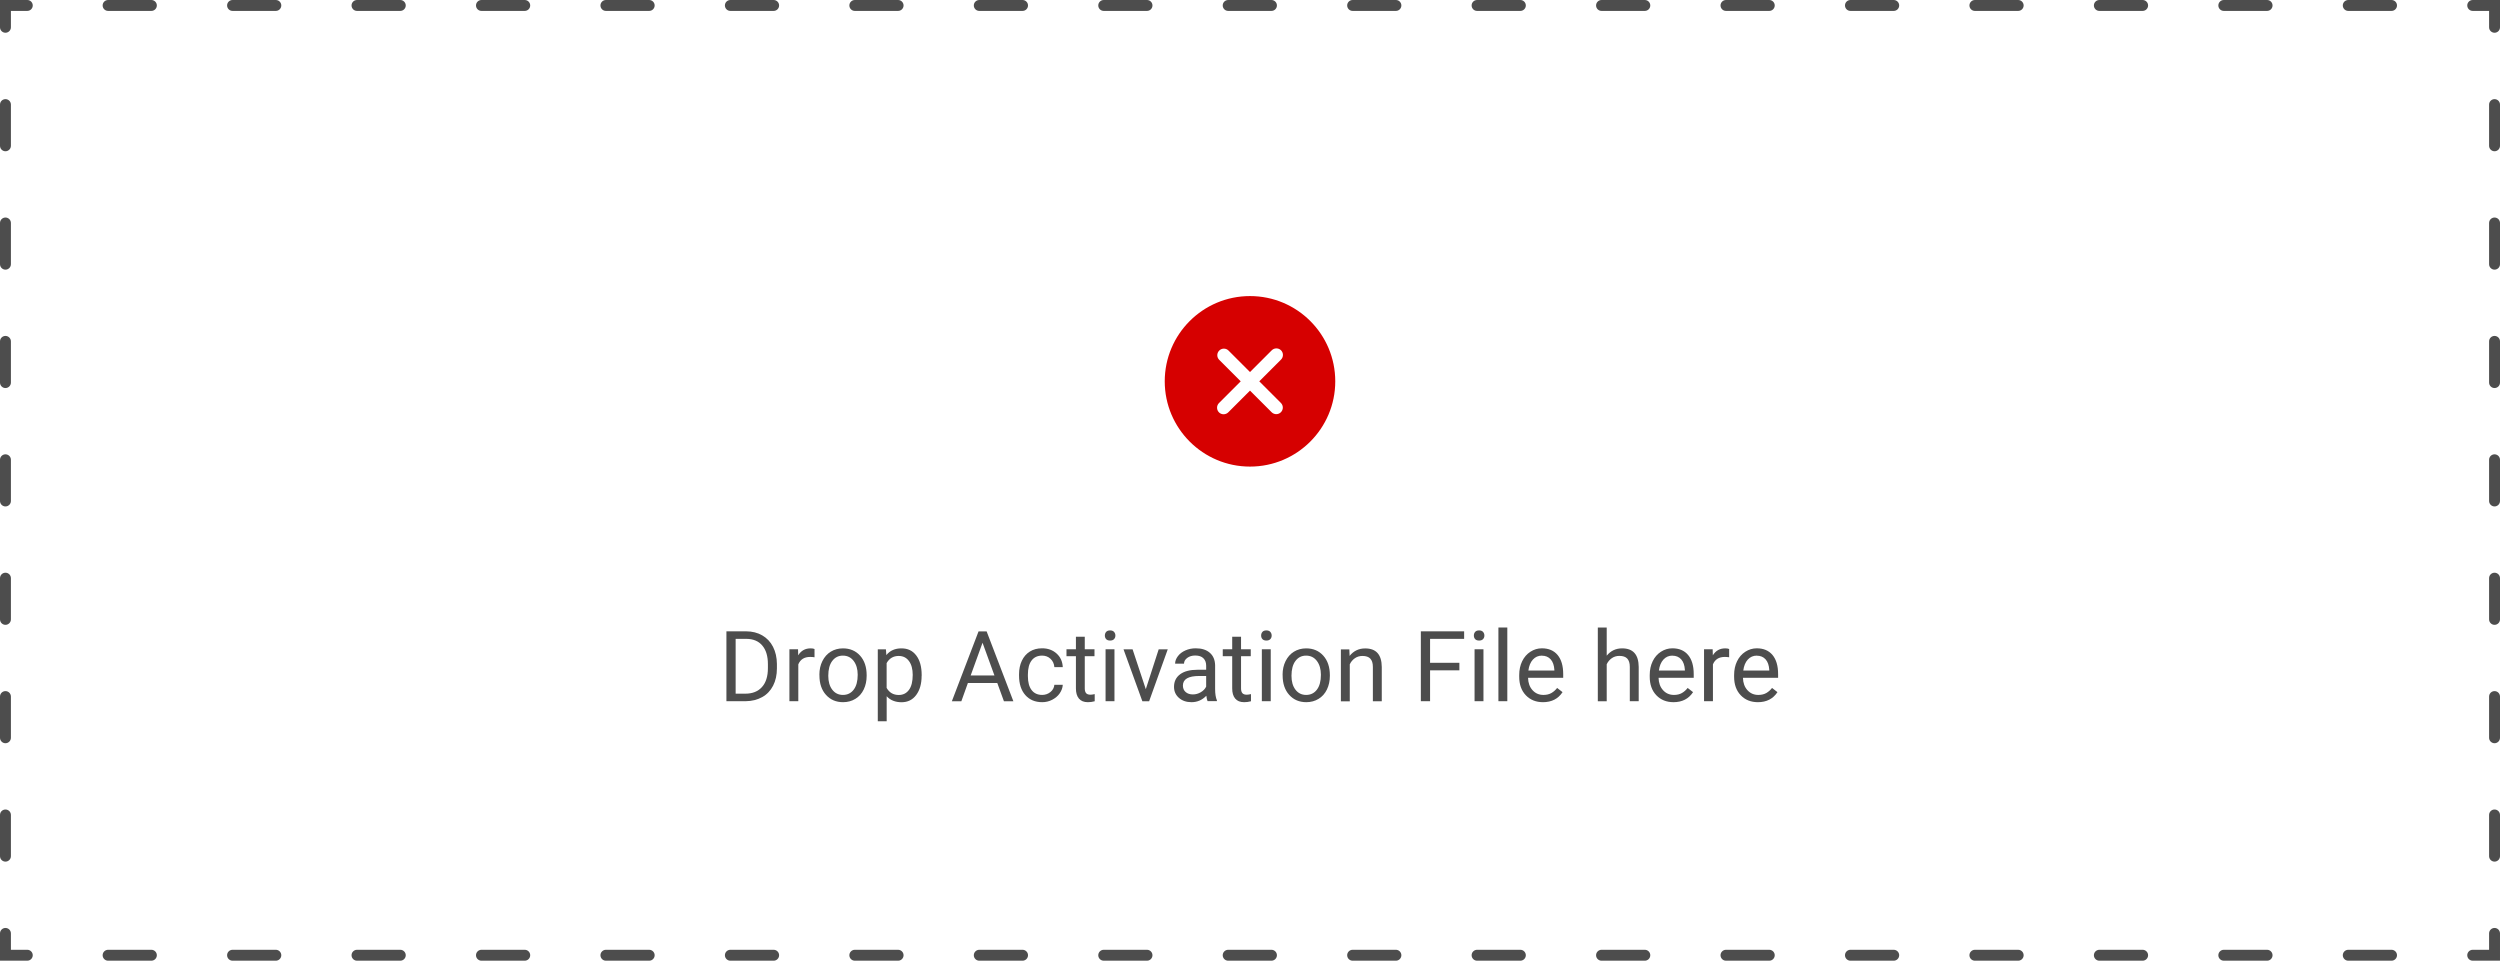 <?xml version="1.0" encoding="UTF-8"?><svg id="Layer_2" xmlns="http://www.w3.org/2000/svg" viewBox="0 0 458 176"><g id="Layer_3"><g id="Up_to_2_offline_machines_"><g style="fill:none; isolation:isolate;"><path d="m133.08,128.46v-12.8h3.61c1.11,0,2.1.25,2.95.74s1.52,1.19,1.98,2.1.7,1.95.71,3.13v.82c0,1.21-.23,2.26-.7,3.17s-1.13,1.61-2,2.09-1.87.74-3.02.75h-3.54Zm1.69-11.42v10.04h1.78c1.3,0,2.31-.4,3.04-1.21s1.09-1.96,1.09-3.46v-.75c0-1.45-.34-2.58-1.02-3.39-.68-.81-1.65-1.22-2.9-1.23h-1.97Z" style="fill:#4d4d4d;"/><path d="m149.22,120.41c-.25-.04-.51-.06-.8-.06-1.07,0-1.79.45-2.17,1.36v6.75h-1.63v-9.51h1.58l.03,1.1c.53-.85,1.29-1.27,2.27-1.27.32,0,.56.04.72.12v1.51Z" style="fill:#4d4d4d;"/><path d="m150.11,123.62c0-.93.18-1.77.55-2.51s.88-1.32,1.53-1.72,1.4-.61,2.24-.61c1.29,0,2.34.45,3.14,1.34s1.2,2.09,1.2,3.58v.11c0,.93-.18,1.76-.53,2.49-.35.74-.86,1.31-1.52,1.72s-1.42.62-2.27.62c-1.29,0-2.33-.45-3.13-1.34s-1.2-2.08-1.2-3.56v-.11Zm1.63.19c0,1.05.24,1.9.73,2.54s1.14.96,1.96.96,1.48-.32,1.97-.97c.49-.65.73-1.55.73-2.72,0-1.04-.25-1.89-.74-2.54-.5-.65-1.15-.97-1.97-.97s-1.45.32-1.94.96-.74,1.55-.74,2.74Z" style="fill:#4d4d4d;"/><path d="m168.84,123.82c0,1.45-.33,2.61-.99,3.5s-1.56,1.33-2.69,1.33-2.06-.37-2.72-1.1v4.58h-1.63v-13.17h1.49l.08,1.05c.66-.82,1.58-1.23,2.76-1.23s2.05.43,2.71,1.29,1,2.06,1,3.59v.15Zm-1.63-.18c0-1.07-.23-1.92-.69-2.54s-1.08-.93-1.88-.93c-.98,0-1.72.44-2.21,1.31v4.54c.49.87,1.23,1.3,2.23,1.3.78,0,1.4-.31,1.86-.93s.69-1.54.69-2.76Z" style="fill:#4d4d4d;"/><path d="m182.68,125.12h-5.36l-1.2,3.35h-1.74l4.89-12.8h1.48l4.9,12.8h-1.73l-1.22-3.35Zm-4.85-1.38h4.35l-2.18-5.99-2.17,5.99Z" style="fill:#4d4d4d;"/><path d="m190.92,127.31c.58,0,1.09-.18,1.52-.53s.67-.79.72-1.32h1.54c-.03.54-.22,1.06-.56,1.56s-.81.88-1.38,1.18-1.19.44-1.83.44c-1.29,0-2.32-.43-3.09-1.3-.76-.86-1.15-2.05-1.15-3.55v-.27c0-.93.17-1.75.51-2.47s.83-1.28,1.46-1.68,1.39-.6,2.25-.6c1.07,0,1.95.32,2.66.96s1.08,1.47,1.13,2.49h-1.54c-.05-.62-.28-1.12-.7-1.52-.42-.4-.94-.59-1.55-.59-.83,0-1.47.3-1.92.89s-.68,1.45-.68,2.58v.31c0,1.1.23,1.94.68,2.53s1.1.89,1.93.89Z" style="fill:#4d4d4d;"/><path d="m198.73,116.65v2.3h1.78v1.26h-1.78v5.91c0,.38.08.67.24.86s.43.29.81.29c.19,0,.45-.04.77-.11v1.31c-.43.12-.84.17-1.25.17-.73,0-1.27-.22-1.64-.66s-.55-1.06-.55-1.87v-5.9h-1.73v-1.26h1.73v-2.3h1.63Z" style="fill:#4d4d4d;"/><path d="m202.41,116.43c0-.26.08-.49.24-.67s.4-.27.72-.27.56.09.72.27.25.4.25.67-.08.48-.25.66-.4.26-.72.26-.56-.09-.72-.26-.24-.4-.24-.66Zm1.76,12.03h-1.63v-9.51h1.63v9.51Z" style="fill:#4d4d4d;"/><path d="m209.91,126.26l2.36-7.3h1.66l-3.41,9.51h-1.24l-3.45-9.51h1.66l2.42,7.3Z" style="fill:#4d4d4d;"/><path d="m221.23,128.46c-.09-.19-.17-.52-.23-1-.76.79-1.66,1.18-2.71,1.18-.94,0-1.71-.26-2.31-.79s-.9-1.2-.9-2.02c0-.99.38-1.76,1.13-2.31s1.81-.82,3.18-.82h1.58v-.75c0-.57-.17-1.02-.51-1.36-.34-.34-.84-.5-1.5-.5-.58,0-1.07.15-1.46.44s-.59.65-.59,1.06h-1.63c0-.47.17-.93.51-1.38s.79-.79,1.37-1.05,1.21-.39,1.9-.39c1.1,0,1.95.27,2.58.82s.94,1.3.97,2.26v4.38c0,.87.11,1.57.33,2.08v.14h-1.71Zm-2.7-1.24c.51,0,.99-.13,1.45-.4s.79-.61.99-1.03v-1.95h-1.27c-1.99,0-2.99.58-2.99,1.75,0,.51.17.91.51,1.2s.78.43,1.31.43Z" style="fill:#4d4d4d;"/><path d="m227.36,116.65v2.3h1.78v1.26h-1.78v5.91c0,.38.08.67.24.86s.43.29.81.29c.19,0,.45-.04.77-.11v1.31c-.43.12-.84.17-1.25.17-.73,0-1.27-.22-1.64-.66s-.55-1.06-.55-1.87v-5.9h-1.73v-1.26h1.73v-2.3h1.63Z" style="fill:#4d4d4d;"/><path d="m231.04,116.43c0-.26.08-.49.24-.67s.4-.27.72-.27.56.09.72.27.25.4.25.67-.08.48-.25.66-.4.26-.72.26-.56-.09-.72-.26-.24-.4-.24-.66Zm1.76,12.03h-1.63v-9.51h1.63v9.51Z" style="fill:#4d4d4d;"/><path d="m234.97,123.62c0-.93.18-1.77.55-2.51s.88-1.32,1.53-1.72,1.4-.61,2.24-.61c1.29,0,2.34.45,3.14,1.34s1.2,2.09,1.2,3.58v.11c0,.93-.18,1.76-.53,2.49-.35.74-.86,1.31-1.52,1.72s-1.42.62-2.27.62c-1.29,0-2.33-.45-3.13-1.34s-1.2-2.08-1.2-3.56v-.11Zm1.63.19c0,1.05.24,1.9.73,2.54s1.14.96,1.96.96,1.48-.32,1.97-.97c.49-.65.73-1.55.73-2.72,0-1.04-.25-1.89-.74-2.54-.5-.65-1.15-.97-1.97-.97s-1.45.32-1.94.96-.74,1.55-.74,2.74Z" style="fill:#4d4d4d;"/><path d="m247.2,118.96l.05,1.2c.73-.91,1.68-1.37,2.85-1.37,2.01,0,3.02,1.13,3.04,3.4v6.28h-1.63v-6.29c0-.69-.16-1.19-.47-1.52s-.79-.49-1.44-.49c-.53,0-.99.14-1.39.42s-.71.65-.93,1.11v6.78h-1.63v-9.51h1.54Z" style="fill:#4d4d4d;"/><path d="m267.36,122.81h-5.37v5.65h-1.69v-12.8h7.93v1.38h-6.24v4.39h5.37v1.38Z" style="fill:#4d4d4d;"/><path d="m270.01,116.43c0-.26.08-.49.24-.67s.4-.27.72-.27.56.09.72.27.25.4.25.67-.08.48-.25.66-.4.26-.72.26-.56-.09-.72-.26-.24-.4-.24-.66Zm1.76,12.03h-1.63v-9.51h1.63v9.51Z" style="fill:#4d4d4d;"/><path d="m276.14,128.46h-1.63v-13.5h1.63v13.5Z" style="fill:#4d4d4d;"/><path d="m282.68,128.64c-1.29,0-2.34-.42-3.15-1.27s-1.21-1.98-1.21-3.4v-.3c0-.94.18-1.79.54-2.53s.86-1.32,1.51-1.74,1.35-.63,2.1-.63c1.24,0,2.2.41,2.88,1.22s1.03,1.98,1.03,3.5v.68h-6.44c.02.94.3,1.7.82,2.27.52.58,1.19.87,2,.87.57,0,1.06-.12,1.46-.35s.75-.54,1.05-.93l.99.77c-.8,1.22-1.99,1.84-3.59,1.84Zm-.2-8.53c-.66,0-1.21.24-1.65.72s-.72,1.15-.83,2.01h4.76v-.12c-.05-.83-.27-1.47-.67-1.92s-.94-.68-1.62-.68Z" style="fill:#4d4d4d;"/><path d="m294.36,120.11c.72-.88,1.66-1.33,2.81-1.33,2.01,0,3.02,1.13,3.04,3.4v6.28h-1.63v-6.29c0-.69-.16-1.19-.47-1.52s-.79-.49-1.44-.49c-.53,0-.99.14-1.39.42s-.71.65-.93,1.11v6.78h-1.63v-13.5h1.63v5.14Z" style="fill:#4d4d4d;"/><path d="m306.59,128.64c-1.29,0-2.34-.42-3.15-1.27s-1.21-1.98-1.21-3.4v-.3c0-.94.18-1.79.54-2.53s.86-1.32,1.51-1.74,1.35-.63,2.1-.63c1.24,0,2.2.41,2.88,1.22s1.03,1.98,1.03,3.5v.68h-6.44c.02.94.3,1.7.82,2.27.52.58,1.19.87,2,.87.57,0,1.06-.12,1.46-.35s.75-.54,1.05-.93l.99.77c-.8,1.22-1.99,1.84-3.59,1.84Zm-.2-8.53c-.66,0-1.21.24-1.65.72s-.72,1.15-.83,2.01h4.76v-.12c-.05-.83-.27-1.47-.67-1.92s-.94-.68-1.62-.68Z" style="fill:#4d4d4d;"/><path d="m316.78,120.41c-.25-.04-.51-.06-.8-.06-1.07,0-1.79.45-2.17,1.36v6.75h-1.63v-9.51h1.58l.03,1.1c.53-.85,1.29-1.27,2.27-1.27.32,0,.56.04.72.12v1.51Z" style="fill:#4d4d4d;"/><path d="m322.05,128.64c-1.29,0-2.34-.42-3.15-1.27s-1.21-1.98-1.21-3.4v-.3c0-.94.18-1.79.54-2.53s.86-1.32,1.51-1.74,1.35-.63,2.1-.63c1.24,0,2.2.41,2.88,1.22s1.03,1.98,1.03,3.5v.68h-6.44c.02.94.3,1.7.82,2.27.52.58,1.19.87,2,.87.57,0,1.06-.12,1.46-.35s.75-.54,1.05-.93l.99.77c-.8,1.22-1.99,1.84-3.59,1.84Zm-.2-8.53c-.66,0-1.21.24-1.65.72s-.72,1.15-.83,2.01h4.76v-.12c-.05-.83-.27-1.47-.67-1.92s-.94-.68-1.62-.68Z" style="fill:#4d4d4d;"/></g></g><path d="m458,176h-5c-.55,0-1-.45-1-1s.45-1,1-1h3v-3c0-.55.45-1,1-1s1,.45,1,1v5Z" style="fill:#4d4d4d;"/><path d="m438.13,176h-7.93c-.55,0-1-.45-1-1s.45-1,1-1h7.93c.55,0,1,.45,1,1s-.45,1-1,1Zm-22.8,0h-7.93c-.55,0-1-.45-1-1s.45-1,1-1h7.93c.55,0,1,.45,1,1s-.45,1-1,1Zm-22.8,0h-7.93c-.55,0-1-.45-1-1s.45-1,1-1h7.93c.55,0,1,.45,1,1s-.45,1-1,1Zm-22.8,0h-7.93c-.55,0-1-.45-1-1s.45-1,1-1h7.93c.55,0,1,.45,1,1s-.45,1-1,1Zm-22.8,0h-7.93c-.55,0-1-.45-1-1s.45-1,1-1h7.93c.55,0,1,.45,1,1s-.45,1-1,1Zm-22.8,0h-7.93c-.55,0-1-.45-1-1s.45-1,1-1h7.93c.55,0,1,.45,1,1s-.45,1-1,1Zm-22.8,0h-7.93c-.55,0-1-.45-1-1s.45-1,1-1h7.93c.55,0,1,.45,1,1s-.45,1-1,1Zm-22.8,0h-7.93c-.55,0-1-.45-1-1s.45-1,1-1h7.93c.55,0,1,.45,1,1s-.45,1-1,1Zm-22.8,0h-7.93c-.55,0-1-.45-1-1s.45-1,1-1h7.93c.55,0,1,.45,1,1s-.45,1-1,1Zm-22.8,0h-7.93c-.55,0-1-.45-1-1s.45-1,1-1h7.93c.55,0,1,.45,1,1s-.45,1-1,1Zm-22.8,0h-7.93c-.55,0-1-.45-1-1s.45-1,1-1h7.93c.55,0,1,.45,1,1s-.45,1-1,1Zm-22.8,0h-7.93c-.55,0-1-.45-1-1s.45-1,1-1h7.93c.55,0,1,.45,1,1s-.45,1-1,1Zm-22.8,0h-7.93c-.55,0-1-.45-1-1s.45-1,1-1h7.93c.55,0,1,.45,1,1s-.45,1-1,1Zm-22.8,0h-7.93c-.55,0-1-.45-1-1s.45-1,1-1h7.93c.55,0,1,.45,1,1s-.45,1-1,1Zm-22.8,0h-7.93c-.55,0-1-.45-1-1s.45-1,1-1h7.93c.55,0,1,.45,1,1s-.45,1-1,1Zm-22.8,0h-7.93c-.55,0-1-.45-1-1s.45-1,1-1h7.93c.55,0,1,.45,1,1s-.45,1-1,1Zm-22.8,0h-7.93c-.55,0-1-.45-1-1s.45-1,1-1h7.93c.55,0,1,.45,1,1s-.45,1-1,1Zm-22.8,0h-7.93c-.55,0-1-.45-1-1s.45-1,1-1h7.93c.55,0,1,.45,1,1s-.45,1-1,1Zm-22.8,0h-7.93c-.55,0-1-.45-1-1s.45-1,1-1h7.93c.55,0,1,.45,1,1s-.45,1-1,1Z" style="fill:#4d4d4d;"/><path d="m5,176H0v-5c0-.55.45-1,1-1s1,.45,1,1v3h3c.55,0,1,.45,1,1s-.45,1-1,1Z" style="fill:#4d4d4d;"/><path d="m1,157.85c-.55,0-1-.45-1-1v-7.55c0-.55.45-1,1-1s1,.45,1,1v7.55c0,.55-.45,1-1,1Zm0-21.69c-.55,0-1-.45-1-1v-7.55c0-.55.45-1,1-1s1,.45,1,1v7.55c0,.55-.45,1-1,1Zm0-21.69c-.55,0-1-.45-1-1v-7.55c0-.55.45-1,1-1s1,.45,1,1v7.55c0,.55-.45,1-1,1Zm0-21.69c-.55,0-1-.45-1-1v-7.55c0-.55.45-1,1-1s1,.45,1,1v7.55c0,.55-.45,1-1,1Zm0-21.69c-.55,0-1-.45-1-1v-7.55c0-.55.45-1,1-1s1,.45,1,1v7.55c0,.55-.45,1-1,1Zm0-21.69c-.55,0-1-.45-1-1v-7.55c0-.55.45-1,1-1s1,.45,1,1v7.55c0,.55-.45,1-1,1Zm0-21.69c-.55,0-1-.45-1-1v-7.55c0-.55.45-1,1-1s1,.45,1,1v7.55c0,.55-.45,1-1,1Z" style="fill:#4d4d4d;"/><path d="m1,6c-.55,0-1-.45-1-1V0h5c.55,0,1,.45,1,1s-.45,1-1,1h-3v3c0,.55-.45,1-1,1Z" style="fill:#4d4d4d;"/><path d="m438.13,2h-7.93c-.55,0-1-.45-1-1s.45-1,1-1h7.93c.55,0,1,.45,1,1s-.45,1-1,1Zm-22.8,0h-7.93c-.55,0-1-.45-1-1s.45-1,1-1h7.93c.55,0,1,.45,1,1s-.45,1-1,1Zm-22.8,0h-7.93c-.55,0-1-.45-1-1s.45-1,1-1h7.93c.55,0,1,.45,1,1s-.45,1-1,1Zm-22.8,0h-7.93c-.55,0-1-.45-1-1s.45-1,1-1h7.93c.55,0,1,.45,1,1s-.45,1-1,1Zm-22.8,0h-7.93c-.55,0-1-.45-1-1s.45-1,1-1h7.93c.55,0,1,.45,1,1s-.45,1-1,1Zm-22.8,0h-7.93c-.55,0-1-.45-1-1s.45-1,1-1h7.93c.55,0,1,.45,1,1s-.45,1-1,1Zm-22.8,0h-7.93c-.55,0-1-.45-1-1s.45-1,1-1h7.93c.55,0,1,.45,1,1s-.45,1-1,1Zm-22.8,0h-7.93c-.55,0-1-.45-1-1s.45-1,1-1h7.93c.55,0,1,.45,1,1s-.45,1-1,1Zm-22.8,0h-7.93c-.55,0-1-.45-1-1s.45-1,1-1h7.93c.55,0,1,.45,1,1s-.45,1-1,1Zm-22.8,0h-7.93c-.55,0-1-.45-1-1s.45-1,1-1h7.93c.55,0,1,.45,1,1s-.45,1-1,1Zm-22.8,0h-7.93c-.55,0-1-.45-1-1s.45-1,1-1h7.93c.55,0,1,.45,1,1s-.45,1-1,1Zm-22.8,0h-7.93c-.55,0-1-.45-1-1s.45-1,1-1h7.93c.55,0,1,.45,1,1s-.45,1-1,1Zm-22.8,0h-7.93c-.55,0-1-.45-1-1s.45-1,1-1h7.93c.55,0,1,.45,1,1s-.45,1-1,1Zm-22.8,0h-7.93c-.55,0-1-.45-1-1s.45-1,1-1h7.93c.55,0,1,.45,1,1s-.45,1-1,1Zm-22.8,0h-7.93c-.55,0-1-.45-1-1s.45-1,1-1h7.93c.55,0,1,.45,1,1s-.45,1-1,1Zm-22.8,0h-7.93c-.55,0-1-.45-1-1s.45-1,1-1h7.93c.55,0,1,.45,1,1s-.45,1-1,1Zm-22.8,0h-7.93c-.55,0-1-.45-1-1s.45-1,1-1h7.93c.55,0,1,.45,1,1s-.45,1-1,1Zm-22.8,0h-7.93c-.55,0-1-.45-1-1s.45-1,1-1h7.93c.55,0,1,.45,1,1s-.45,1-1,1Zm-22.8,0h-7.93c-.55,0-1-.45-1-1s.45-1,1-1h7.93c.55,0,1,.45,1,1s-.45,1-1,1Z" style="fill:#4d4d4d;"/><path d="m457,6c-.55,0-1-.45-1-1v-3h-3c-.55,0-1-.45-1-1s.45-1,1-1h5v5c0,.55-.45,1-1,1Z" style="fill:#4d4d4d;"/><path d="m457,157.85c-.55,0-1-.45-1-1v-7.55c0-.55.45-1,1-1s1,.45,1,1v7.55c0,.55-.45,1-1,1Zm0-21.69c-.55,0-1-.45-1-1v-7.55c0-.55.45-1,1-1s1,.45,1,1v7.55c0,.55-.45,1-1,1Zm0-21.69c-.55,0-1-.45-1-1v-7.55c0-.55.45-1,1-1s1,.45,1,1v7.55c0,.55-.45,1-1,1Zm0-21.69c-.55,0-1-.45-1-1v-7.55c0-.55.45-1,1-1s1,.45,1,1v7.55c0,.55-.45,1-1,1Zm0-21.69c-.55,0-1-.45-1-1v-7.55c0-.55.45-1,1-1s1,.45,1,1v7.55c0,.55-.45,1-1,1Zm0-21.69c-.55,0-1-.45-1-1v-7.55c0-.55.45-1,1-1s1,.45,1,1v7.55c0,.55-.45,1-1,1Zm0-21.69c-.55,0-1-.45-1-1v-7.55c0-.55.45-1,1-1s1,.45,1,1v7.55c0,.55-.45,1-1,1Z" style="fill:#4d4d4d;"/><path id="Icon_ionic-ios-close-circle" d="m229,54.24c-8.63,0-15.62,7-15.62,15.62s7,15.62,15.62,15.62,15.62-7,15.62-15.62c0-8.63-6.99-15.62-15.62-15.62,0,0,0,0,0,0Zm3.96,21.28l-3.96-3.96-3.96,3.96c-.46.48-1.22.5-1.7.05-.48-.46-.5-1.22-.05-1.7.01-.02.03-.03.05-.05l3.96-3.96-3.96-3.96c-.46-.48-.44-1.24.05-1.7.46-.44,1.19-.44,1.65,0l3.96,3.96,3.96-3.96c.46-.48,1.22-.5,1.7-.05.48.46.5,1.22.05,1.7-.01.02-.03.03-.05.05l-3.96,3.96,3.96,3.96c.47.47.47,1.23,0,1.7-.46.47-1.22.47-1.69.01,0,0,0,0-.01-.01Z" style="fill:#d60000;"/></g></svg>